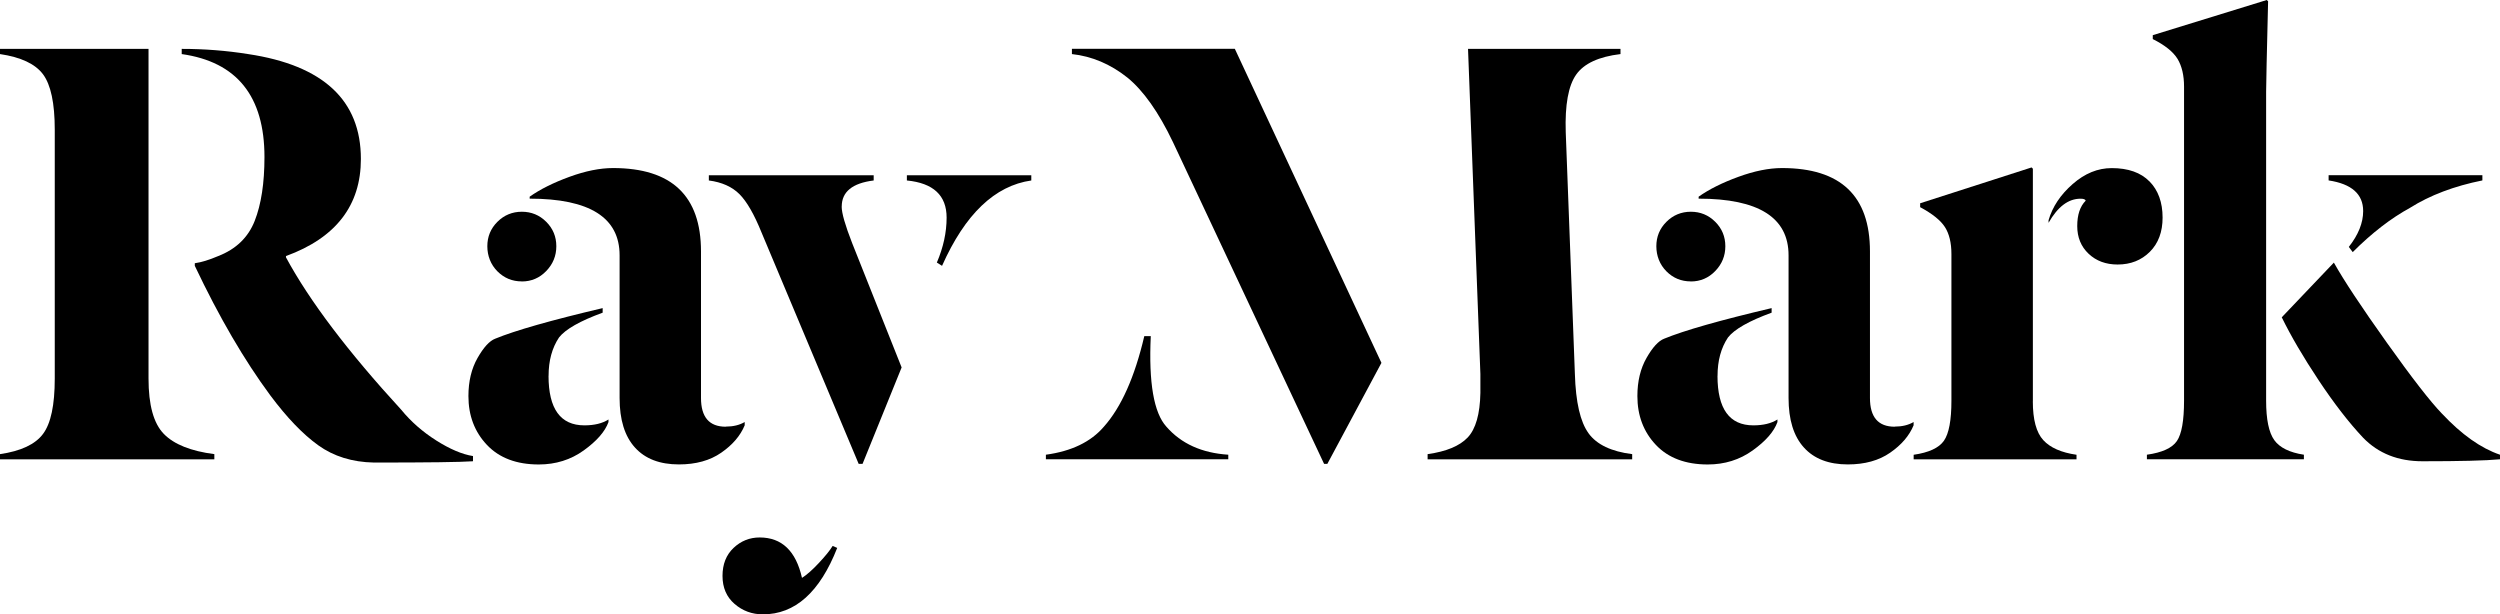 <?xml version="1.0" encoding="UTF-8"?>
<svg id="Layer_2" data-name="Layer 2" xmlns="http://www.w3.org/2000/svg" viewBox="0 0 481.24 118.26">
  <defs>
    <style>
      .cls-1 {
        fill: #000;
        stroke-width: 0px;
      }
    </style>
  </defs>
  <g id="Logo">
    <g>
      <g id="R1">
        <path class="cls-1" d="M28.59,72.86V9.41H0v1c4.01.59,6.77,1.88,8.28,3.89,1.5,2.01,2.26,5.56,2.26,10.66v47.91c0,5.1-.75,8.65-2.26,10.66-1.5,2.01-4.26,3.3-8.28,3.89v1h41.26v-1c-4.51-.58-7.76-1.88-9.72-3.89-1.97-2.01-2.95-5.56-2.95-10.66Z"/>
        <path class="cls-1" d="M83.96,84.78c-2.63-1.67-4.87-3.64-6.71-5.89-10.28-11.2-17.68-20.98-22.2-29.35v-.25c9.61-3.51,14.42-9.74,14.42-18.69,0-11.29-7.23-18.02-21.7-20.19-4.18-.67-8.45-1-12.79-1v1c10.62,1.5,15.93,8.11,15.93,19.82,0,5.02-.63,9.11-1.88,12.29-1.25,3.18-3.6,5.44-7.02,6.77-1.76.75-3.26,1.21-4.51,1.38v.5c4.68,9.87,9.53,18.18,14.55,24.96,3.18,4.26,6.25,7.46,9.22,9.59,2.97,2.13,6.54,3.24,10.72,3.32,10.37,0,16.72-.08,19.06-.25v-1c-2.09-.33-4.45-1.34-7.09-3.01Z"/>
      </g>
      <g id="A1">
        <path class="cls-1" d="M100.45,54.18c1.84,0,3.41-.67,4.7-2.01,1.29-1.34,1.94-2.92,1.94-4.77s-.65-3.41-1.94-4.7c-1.3-1.3-2.87-1.94-4.7-1.94s-3.41.65-4.7,1.94c-1.3,1.3-1.94,2.86-1.94,4.7s.65,3.53,1.94,4.83c1.3,1.3,2.86,1.94,4.7,1.94Z"/>
        <path class="cls-1" d="M139.71,82.14c-3.18,0-4.77-1.84-4.77-5.52v-28.22c0-10.7-5.64-16.05-16.93-16.05-2.51,0-5.31.56-8.4,1.69-3.09,1.13-5.64,2.4-7.65,3.82v.38c11.54,0,17.31,3.64,17.31,10.91v27.46c0,4.18.98,7.36,2.95,9.53,1.96,2.18,4.79,3.26,8.47,3.26,3.26,0,5.98-.75,8.15-2.26,2.17-1.5,3.68-3.26,4.51-5.27v-.63c-1,.59-2.22.88-3.64.88Z"/>
        <path class="cls-1" d="M105.6,72.36c0-2.93.67-5.39,2.01-7.4,1.25-1.59,4.05-3.18,8.4-4.77v-.88c-9.95,2.34-16.85,4.31-20.69,5.89-1.09.42-2.22,1.65-3.39,3.7-1.17,2.05-1.76,4.5-1.76,7.34,0,3.76,1.19,6.9,3.57,9.41,2.38,2.51,5.71,3.76,9.97,3.76,3.26,0,6.15-.9,8.65-2.7s4.1-3.62,4.77-5.46v-.5c-1.17.75-2.72,1.13-4.64,1.13-4.6,0-6.9-3.18-6.9-9.53Z"/>
      </g>
      <g id="Y">
        <path class="cls-1" d="M162.03,39.76c0-2.84,2.05-4.51,6.15-5.02v-1h-31.73v1c2.51.33,4.47,1.21,5.89,2.63,1.42,1.42,2.84,3.89,4.26,7.4l18.69,44.52h.75l7.52-18.56-9.53-23.95c-1.34-3.43-2.01-5.77-2.01-7.02Z"/>
        <path class="cls-1" d="M157.64,108.36c-1.25,1.34-2.34,2.3-3.26,2.88-1.17-5.19-3.89-7.78-8.15-7.78-1.92,0-3.6.67-5.02,2.01-1.42,1.34-2.13,3.14-2.13,5.39s.77,4.05,2.32,5.39c1.55,1.34,3.36,2.01,5.46,2.01,6.19,0,10.95-4.26,14.3-12.79l-.88-.38c-.5.83-1.38,1.92-2.63,3.26Z"/>
        <path class="cls-1" d="M174.57,33.74v1c5.1.5,7.65,2.88,7.65,7.15,0,2.84-.63,5.73-1.88,8.65l1,.63c4.43-9.95,10.16-15.43,17.18-16.43v-1h-23.95Z"/>
      </g>
      <g id="M">
        <path class="cls-1" d="M224.53,82.14c-2.43-2.67-3.43-8.49-3.01-17.43h-1.25c-1.84,7.86-4.43,13.67-7.78,17.43-2.51,2.93-6.23,4.72-11.16,5.39v.88h35.11v-.88c-5.1-.33-9.07-2.13-11.91-5.39Z"/>
        <path class="cls-1" d="M206.34,9.41v1c3.84.42,7.4,1.92,10.66,4.51,3.09,2.51,6.02,6.65,8.78,12.42l29.1,61.95h.63l10.41-19.44-28.22-60.45h-31.35Z"/>
        <path class="cls-1" d="M305.79,83.4c-1.59-2.17-2.47-5.98-2.63-11.41l-1.76-46.53c-.17-5.27.5-8.97,2.01-11.1,1.5-2.13,4.35-3.45,8.53-3.95v-1h-29.35l2.38,62.58v3.64c-.08,4.1-.9,6.96-2.45,8.59-1.55,1.63-4.12,2.7-7.71,3.2v1h39.38v-1c-4.01-.5-6.82-1.84-8.4-4.01Z"/>
      </g>
      <g id="A2">
        <path class="cls-1" d="M325.48,54.18c1.84,0,3.41-.67,4.7-2.01,1.29-1.34,1.94-2.92,1.94-4.77s-.65-3.41-1.94-4.7c-1.3-1.3-2.87-1.94-4.7-1.94s-3.41.65-4.7,1.94c-1.3,1.3-1.94,2.86-1.94,4.7s.65,3.53,1.94,4.83,2.86,1.94,4.7,1.94Z"/>
        <path class="cls-1" d="M330.62,72.36c0-2.93.67-5.39,2.01-7.4,1.25-1.59,4.05-3.18,8.4-4.77v-.88c-9.95,2.34-16.85,4.31-20.69,5.89-1.09.42-2.22,1.65-3.39,3.7-1.17,2.05-1.76,4.5-1.76,7.34,0,3.76,1.19,6.9,3.57,9.41,2.38,2.51,5.71,3.76,9.97,3.76,3.26,0,6.14-.9,8.65-2.7s4.1-3.62,4.77-5.46v-.5c-1.17.75-2.72,1.13-4.64,1.13-4.6,0-6.9-3.18-6.9-9.53Z"/>
        <path class="cls-1" d="M364.73,82.14c-3.18,0-4.77-1.84-4.77-5.52v-28.22c0-10.7-5.64-16.05-16.93-16.05-2.51,0-5.31.56-8.4,1.69-3.1,1.13-5.64,2.4-7.65,3.82v.38c11.54,0,17.31,3.64,17.31,10.91v27.46c0,4.18.98,7.36,2.95,9.53,1.96,2.18,4.79,3.26,8.46,3.26,3.26,0,5.98-.75,8.15-2.26,2.17-1.5,3.68-3.26,4.51-5.27v-.63c-1,.59-2.22.88-3.64.88Z"/>
      </g>
      <g id="R2">
        <path class="cls-1" d="M391.32,77.25v-44.77l-.25-.25-21.45,6.9v.75c2.34,1.25,3.93,2.53,4.77,3.83.83,1.3,1.25,3.03,1.25,5.2v28.22c0,3.76-.48,6.33-1.44,7.71-.96,1.38-2.91,2.28-5.83,2.7v.88h31.35v-.88c-2.93-.42-5.06-1.36-6.4-2.82-1.34-1.46-2.01-3.95-2.01-7.46Z"/>
        <path class="cls-1" d="M413.77,34.93c-1.67-1.71-4.1-2.57-7.27-2.57-2.68,0-5.18,1.02-7.52,3.07-2.34,2.05-3.89,4.37-4.64,6.96v.5c1.76-3.09,3.8-4.64,6.15-4.64.58,0,.92.12,1,.38-1.09,1.09-1.63,2.72-1.63,4.89s.73,3.95,2.19,5.33c1.46,1.38,3.32,2.07,5.58,2.07,2.51,0,4.58-.82,6.21-2.45,1.63-1.63,2.45-3.83,2.45-6.58,0-2.93-.84-5.25-2.51-6.96Z"/>
      </g>
      <g id="K">
        <path class="cls-1" d="M454.9,40.63c0,2.26-.92,4.56-2.76,6.9l.75,1c3.68-3.68,7.36-6.52,11.04-8.53,3.84-2.42,8.49-4.18,13.92-5.27v-1h-29.6v1c4.43.67,6.65,2.63,6.65,5.89Z"/>
        <path class="cls-1" d="M470.08,79.64c-2.26-2.34-5.81-6.92-10.66-13.73-4.85-6.81-8.24-11.93-10.16-15.36l-10.03,10.53c1.76,3.6,4.12,7.63,7.09,12.1,2.97,4.47,5.83,8.17,8.59,11.1,2.93,3.01,6.73,4.51,11.41,4.51,7.19,0,12.17-.12,14.92-.38v-.88c-3.68-1.25-7.4-3.89-11.16-7.9Z"/>
        <path class="cls-1" d="M437.79,84.72c-1.05-1.46-1.57-3.99-1.57-7.59V17.68c0-1.34.13-7.15.38-17.43l-.25-.25-21.95,6.77v.75c2.34,1.17,3.93,2.45,4.77,3.82.83,1.38,1.25,3.16,1.25,5.33v60.45c0,3.85-.46,6.44-1.38,7.78-.92,1.34-2.84,2.22-5.77,2.63v.88h30.22v-.88c-2.76-.42-4.66-1.36-5.71-2.82Z"/>
      </g>
    </g>
  </g>
</svg>